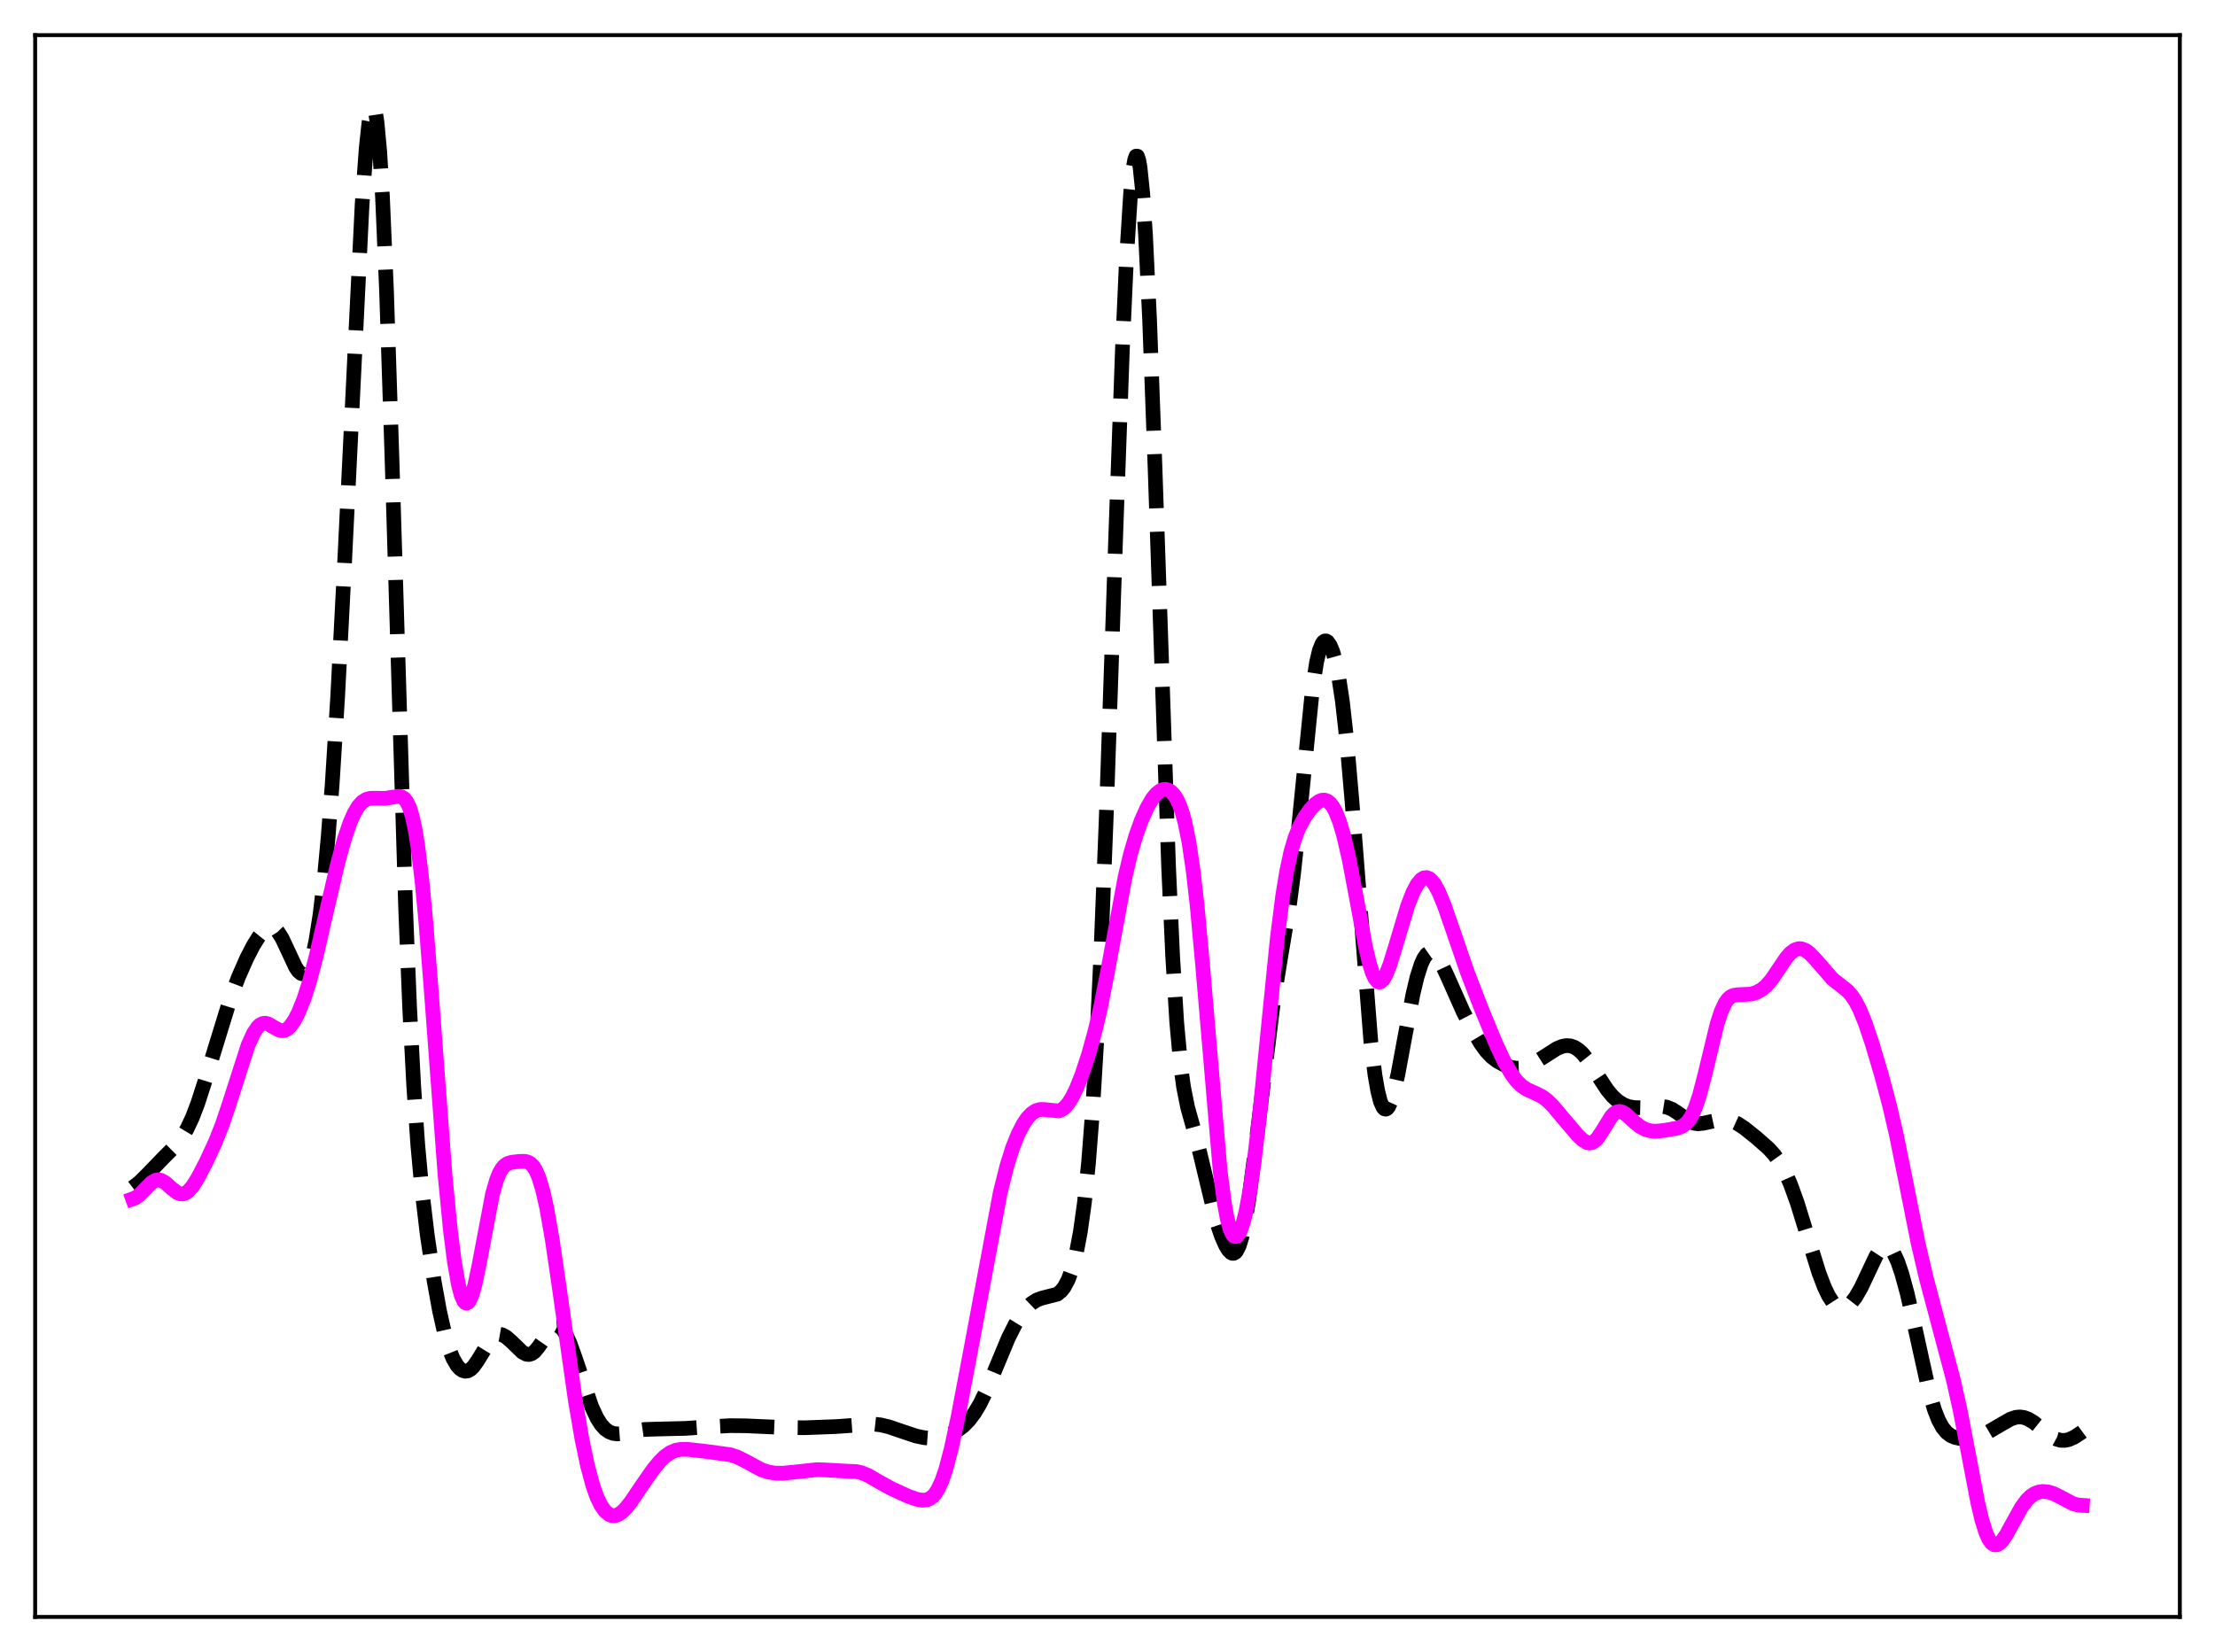 <?xml version="1.0" encoding="utf-8" standalone="no"?>
<!DOCTYPE svg PUBLIC "-//W3C//DTD SVG 1.1//EN"
  "http://www.w3.org/Graphics/SVG/1.1/DTD/svg11.dtd">
<svg xmlns:xlink="http://www.w3.org/1999/xlink" width="453.6pt" height="338.4pt" viewBox="0 0 453.6 338.4" xmlns="http://www.w3.org/2000/svg" version="1.1">
 <defs>
  <style type="text/css">*{stroke-linejoin: round; stroke-linecap: butt}</style>
 </defs>
 <g id="figure_1">
  <g id="patch_1">
   <path d="M 0 338.4 
L 453.6 338.4 
L 453.6 0 
L 0 0 
z
" style="fill: #ffffff"/>
  </g>
  <g id="axes_1">
   <g id="patch_2">
    <path d="M 7.2 331.2 
L 446.4 331.2 
L 446.4 7.2 
L 7.2 7.2 
z
" style="fill: #ffffff"/>
   </g>
   <g id="matplotlib.axis_1"/>
   <g id="matplotlib.axis_2"/>
   <g id="line2d_1">
    <path d="M 27.164 243.251 
L 28.554 242.178 
L 30.222 240.52 
L 33.559 237.067 
L 36.061 234.564 
L 37.173 233.12 
L 38.285 231.264 
L 39.398 228.894 
L 40.51 225.98 
L 41.9 221.68 
L 47.183 204.5 
L 48.851 200.097 
L 50.519 196.299 
L 51.91 193.613 
L 53.022 191.833 
L 53.856 190.799 
L 54.69 190.126 
L 55.246 189.933 
L 55.802 189.98 
L 56.358 190.286 
L 56.914 190.854 
L 57.749 192.161 
L 58.861 194.516 
L 60.529 198.093 
L 61.085 198.917 
L 61.641 199.395 
L 61.919 199.477 
L 62.197 199.443 
L 62.475 199.284 
L 63.031 198.557 
L 63.588 197.236 
L 64.144 195.278 
L 64.7 192.646 
L 65.534 187.351 
L 66.368 180.318 
L 67.202 171.417 
L 68.036 160.505 
L 69.148 142.729 
L 70.539 115.801 
L 74.153 41.887 
L 74.987 30.382 
L 75.543 25.175 
L 76.1 22.346 
L 76.378 21.927 
L 76.656 22.221 
L 76.934 23.259 
L 77.212 25.069 
L 77.768 31.07 
L 78.324 40.26 
L 79.158 59.673 
L 80.27 93.833 
L 83.051 185.672 
L 83.885 206.324 
L 84.719 222.39 
L 85.553 234.478 
L 86.387 243.624 
L 87.499 252.988 
L 88.89 262.316 
L 90.002 268.489 
L 91.114 273.418 
L 91.948 276.224 
L 92.782 278.298 
L 93.616 279.721 
L 94.172 280.347 
L 94.729 280.731 
L 95.285 280.88 
L 95.841 280.793 
L 96.397 280.472 
L 96.953 279.926 
L 97.787 278.748 
L 100.568 274.215 
L 101.124 273.693 
L 101.68 273.386 
L 102.236 273.293 
L 102.792 273.392 
L 103.626 273.836 
L 104.738 274.805 
L 106.963 276.962 
L 107.797 277.398 
L 108.353 277.45 
L 108.909 277.275 
L 109.465 276.868 
L 110.299 275.869 
L 113.08 271.893 
L 113.636 271.571 
L 114.192 271.54 
L 114.748 271.819 
L 115.304 272.407 
L 115.86 273.287 
L 116.694 275.088 
L 117.806 278.159 
L 121.143 288.091 
L 122.255 290.477 
L 123.089 291.791 
L 123.923 292.716 
L 124.757 293.303 
L 125.592 293.616 
L 126.426 293.718 
L 127.538 293.63 
L 130.04 293.084 
L 131.987 292.801 
L 134.489 292.722 
L 140.328 292.584 
L 144.777 292.284 
L 149.503 292.023 
L 152.562 292.046 
L 160.625 292.404 
L 164.796 292.453 
L 171.191 292.211 
L 178.698 291.679 
L 180.366 291.869 
L 182.035 292.265 
L 184.537 293.125 
L 187.596 294.144 
L 189.264 294.492 
L 190.654 294.593 
L 192.044 294.488 
L 193.435 294.174 
L 194.825 293.654 
L 196.215 292.892 
L 197.327 292.046 
L 198.439 290.918 
L 199.552 289.445 
L 200.664 287.588 
L 202.054 284.739 
L 204 280.05 
L 206.503 274.046 
L 207.893 271.292 
L 209.005 269.495 
L 210.117 268.061 
L 211.229 266.985 
L 212.342 266.266 
L 213.454 265.871 
L 216.512 265.098 
L 217.346 264.407 
L 217.903 263.697 
L 218.737 262.152 
L 219.571 259.891 
L 220.405 256.717 
L 221.239 252.335 
L 222.073 246.346 
L 222.907 238.249 
L 223.742 227.473 
L 224.576 213.534 
L 225.41 196.168 
L 226.522 167.944 
L 228.468 110.267 
L 229.858 71.425 
L 230.693 52.86 
L 231.527 39.636 
L 232.083 34.302 
L 232.361 32.757 
L 232.639 31.981 
L 232.917 31.984 
L 233.195 32.768 
L 233.473 34.329 
L 234.029 39.739 
L 234.585 48.067 
L 235.419 65.468 
L 236.532 95.708 
L 239.312 177.599 
L 240.146 195.912 
L 240.98 209.447 
L 241.814 218.534 
L 242.371 222.622 
L 243.205 226.81 
L 244.595 231.795 
L 245.707 236.093 
L 249.044 249.996 
L 250.156 253.264 
L 250.99 255.131 
L 251.546 256.045 
L 252.102 256.609 
L 252.38 256.73 
L 252.658 256.724 
L 252.936 256.578 
L 253.214 256.28 
L 253.77 255.187 
L 254.326 253.386 
L 254.883 250.863 
L 255.717 245.827 
L 256.829 237.339 
L 260.721 205.679 
L 262.112 197.014 
L 264.058 185.369 
L 264.892 179.081 
L 266.004 168.732 
L 268.785 140.956 
L 269.619 135.615 
L 270.175 133.274 
L 270.731 131.865 
L 271.009 131.48 
L 271.287 131.288 
L 271.565 131.276 
L 271.843 131.429 
L 272.399 132.196 
L 272.955 133.551 
L 273.512 135.52 
L 274.068 138.174 
L 274.902 143.64 
L 275.736 151.078 
L 276.848 163.912 
L 280.741 213.525 
L 281.575 220.21 
L 282.131 223.419 
L 282.687 225.627 
L 283.243 226.867 
L 283.521 227.142 
L 283.799 227.199 
L 284.077 227.05 
L 284.355 226.705 
L 284.911 225.477 
L 285.468 223.621 
L 286.302 219.925 
L 287.692 212.414 
L 289.36 203.618 
L 290.194 200.123 
L 291.028 197.508 
L 291.585 196.292 
L 292.141 195.496 
L 292.697 195.106 
L 293.253 195.091 
L 293.809 195.413 
L 294.365 196.03 
L 295.199 197.396 
L 296.311 199.758 
L 299.648 207.267 
L 301.594 211.001 
L 303.262 213.806 
L 304.375 215.332 
L 305.487 216.502 
L 306.599 217.351 
L 307.989 218.1 
L 309.379 218.608 
L 310.492 218.811 
L 311.604 218.768 
L 312.716 218.466 
L 314.106 217.79 
L 316.052 216.546 
L 318.833 214.772 
L 319.945 214.317 
L 320.779 214.17 
L 321.613 214.229 
L 322.448 214.522 
L 323.282 215.061 
L 324.116 215.846 
L 325.228 217.239 
L 326.896 219.815 
L 329.121 223.217 
L 330.233 224.558 
L 331.345 225.572 
L 332.457 226.264 
L 333.569 226.679 
L 334.681 226.874 
L 336.072 226.907 
L 338.574 226.677 
L 340.242 226.606 
L 341.355 226.782 
L 342.467 227.238 
L 343.579 227.962 
L 346.081 229.75 
L 346.915 230.08 
L 347.75 230.195 
L 348.862 230.07 
L 352.476 229.29 
L 353.589 229.36 
L 354.701 229.645 
L 355.813 230.15 
L 357.203 231.056 
L 359.706 233.064 
L 362.208 235.272 
L 363.32 236.5 
L 364.432 238.05 
L 365.544 240.041 
L 366.657 242.545 
L 368.047 246.389 
L 369.993 252.691 
L 372.496 260.736 
L 373.608 263.652 
L 374.442 265.393 
L 375.276 266.689 
L 376.11 267.513 
L 376.666 267.802 
L 377.222 267.89 
L 377.778 267.789 
L 378.335 267.509 
L 379.169 266.778 
L 380.003 265.703 
L 381.115 263.789 
L 382.505 260.835 
L 384.174 257.307 
L 385.008 256.026 
L 385.564 255.49 
L 386.12 255.264 
L 386.676 255.373 
L 387.232 255.83 
L 387.788 256.628 
L 388.622 258.426 
L 389.456 260.866 
L 390.569 264.948 
L 391.959 271.031 
L 395.017 284.898 
L 396.129 288.711 
L 396.964 290.85 
L 397.798 292.386 
L 398.632 293.409 
L 399.466 294.045 
L 400.3 294.418 
L 401.412 294.663 
L 402.803 294.707 
L 404.193 294.5 
L 405.583 294.052 
L 407.251 293.271 
L 409.476 291.961 
L 411.7 290.687 
L 412.812 290.313 
L 413.646 290.233 
L 414.48 290.347 
L 415.315 290.651 
L 416.427 291.309 
L 418.095 292.642 
L 420.041 294.189 
L 421.154 294.788 
L 421.988 295.02 
L 422.822 295.046 
L 423.656 294.875 
L 424.768 294.385 
L 426.158 293.474 
L 426.436 293.269 
L 426.436 293.269 
" clip-path="url(#p4dde68dff6)" style="fill: none; stroke-dasharray: 11.1,4.8; stroke-dashoffset: 0; stroke: #000000; stroke-width: 3"/>
   </g>
   <g id="line2d_2">
    <path d="M 27.164 245.568 
L 27.72 245.364 
L 28.554 244.765 
L 29.666 243.6 
L 31.056 242.203 
L 31.89 241.74 
L 32.446 241.661 
L 33.003 241.773 
L 33.837 242.251 
L 35.227 243.486 
L 36.339 244.323 
L 36.895 244.535 
L 37.451 244.558 
L 38.007 244.374 
L 38.563 243.983 
L 39.398 243.043 
L 40.51 241.286 
L 42.178 238.08 
L 44.124 233.879 
L 45.515 230.354 
L 46.905 226.224 
L 50.797 214.108 
L 51.91 211.654 
L 52.744 210.402 
L 53.3 209.883 
L 53.856 209.619 
L 54.412 209.59 
L 54.968 209.755 
L 56.08 210.416 
L 57.193 211.021 
L 57.749 211.129 
L 58.305 211.047 
L 58.861 210.751 
L 59.417 210.236 
L 60.251 209.073 
L 61.085 207.481 
L 62.197 204.739 
L 63.309 201.299 
L 64.7 196.068 
L 66.646 187.597 
L 69.148 176.865 
L 70.539 171.831 
L 71.651 168.567 
L 72.485 166.654 
L 73.319 165.23 
L 74.153 164.28 
L 74.987 163.741 
L 75.822 163.516 
L 76.934 163.498 
L 78.88 163.534 
L 80.27 163.305 
L 81.66 163.104 
L 82.217 163.213 
L 82.773 163.561 
L 83.329 164.266 
L 83.885 165.459 
L 84.441 167.277 
L 84.997 169.847 
L 85.553 173.273 
L 86.387 180.131 
L 87.221 188.988 
L 88.334 203.223 
L 91.114 240.434 
L 92.226 251.92 
L 93.06 258.502 
L 93.894 263.228 
L 94.451 265.319 
L 95.007 266.55 
L 95.285 266.842 
L 95.563 266.921 
L 95.841 266.789 
L 96.119 266.452 
L 96.675 265.196 
L 97.231 263.244 
L 98.065 259.306 
L 100.846 244.642 
L 101.68 241.713 
L 102.236 240.327 
L 102.792 239.352 
L 103.348 238.719 
L 103.904 238.342 
L 104.738 238.075 
L 106.406 237.886 
L 107.519 237.882 
L 108.075 238.017 
L 108.631 238.329 
L 109.187 238.893 
L 109.743 239.779 
L 110.299 241.048 
L 111.133 243.757 
L 111.967 247.468 
L 113.08 253.818 
L 114.47 263.312 
L 117.806 286.784 
L 119.197 294.894 
L 120.309 300.201 
L 121.421 304.334 
L 122.255 306.666 
L 123.089 308.385 
L 123.923 309.552 
L 124.757 310.23 
L 125.314 310.435 
L 125.87 310.459 
L 126.426 310.314 
L 127.26 309.809 
L 128.094 309.012 
L 129.206 307.612 
L 131.431 304.309 
L 133.655 301.114 
L 135.045 299.411 
L 136.157 298.319 
L 137.269 297.532 
L 138.382 297.063 
L 139.494 296.868 
L 140.884 296.879 
L 144.221 297.253 
L 149.503 297.963 
L 150.894 298.415 
L 152.562 299.231 
L 155.899 301.039 
L 157.289 301.505 
L 158.679 301.735 
L 160.347 301.759 
L 162.572 301.544 
L 167.298 301.031 
L 169.245 301.099 
L 173.137 301.33 
L 175.362 301.418 
L 176.474 301.672 
L 177.864 302.262 
L 180.088 303.56 
L 182.591 304.932 
L 185.927 306.462 
L 187.874 307.137 
L 188.986 307.297 
L 189.82 307.197 
L 190.376 306.972 
L 190.932 306.578 
L 191.488 305.976 
L 192.044 305.129 
L 192.879 303.34 
L 193.713 300.886 
L 194.825 296.635 
L 196.215 290.13 
L 198.717 276.949 
L 204.834 244.272 
L 206.225 238.73 
L 207.337 235.186 
L 208.449 232.377 
L 209.561 230.223 
L 210.395 229.002 
L 211.229 228.109 
L 212.064 227.54 
L 212.898 227.273 
L 213.732 227.256 
L 216.79 227.558 
L 217.346 227.34 
L 217.903 226.958 
L 218.737 226.05 
L 219.571 224.73 
L 220.405 223.025 
L 221.517 220.236 
L 222.907 216.044 
L 224.298 211.006 
L 225.41 206.193 
L 226.8 199.11 
L 230.415 179.547 
L 231.527 174.88 
L 232.639 171.087 
L 233.751 168.011 
L 234.863 165.524 
L 235.975 163.607 
L 236.81 162.577 
L 237.644 161.93 
L 238.2 161.721 
L 238.756 161.695 
L 239.312 161.86 
L 239.868 162.227 
L 240.424 162.818 
L 240.98 163.671 
L 241.536 164.838 
L 242.092 166.39 
L 242.649 168.41 
L 243.483 172.514 
L 244.317 178.145 
L 245.151 185.438 
L 246.263 197.542 
L 249.878 239.926 
L 250.712 246.303 
L 251.268 249.396 
L 251.824 251.562 
L 252.38 252.844 
L 252.658 253.172 
L 252.936 253.301 
L 253.214 253.242 
L 253.492 253.001 
L 254.048 252.006 
L 254.605 250.366 
L 255.161 248.117 
L 255.995 243.65 
L 256.829 237.921 
L 257.941 228.485 
L 259.609 211.682 
L 261.556 192.328 
L 262.668 183.529 
L 263.502 178.43 
L 264.336 174.557 
L 265.17 171.695 
L 266.004 169.572 
L 267.117 167.474 
L 268.229 165.885 
L 269.341 164.692 
L 270.175 164.105 
L 270.731 163.905 
L 271.287 163.89 
L 271.843 164.091 
L 272.399 164.538 
L 272.955 165.256 
L 273.512 166.27 
L 274.346 168.376 
L 275.18 171.207 
L 276.292 176.051 
L 277.682 183.411 
L 279.629 193.906 
L 280.463 197.438 
L 281.019 199.206 
L 281.575 200.424 
L 282.131 201.062 
L 282.409 201.162 
L 282.687 201.122 
L 283.243 200.645 
L 283.799 199.695 
L 284.633 197.576 
L 285.746 193.957 
L 288.248 185.606 
L 289.36 182.75 
L 290.194 181.172 
L 291.028 180.156 
L 291.585 179.815 
L 292.141 179.752 
L 292.697 179.967 
L 293.253 180.453 
L 293.809 181.193 
L 294.643 182.73 
L 295.755 185.412 
L 297.423 190.214 
L 300.482 199.114 
L 303.262 206.351 
L 306.321 213.766 
L 307.989 217.325 
L 309.379 219.786 
L 310.492 221.319 
L 311.604 222.43 
L 312.716 223.171 
L 314.384 223.906 
L 315.774 224.6 
L 316.887 225.427 
L 317.999 226.53 
L 319.945 228.847 
L 323.004 232.443 
L 324.116 233.51 
L 324.95 234.019 
L 325.506 234.137 
L 326.062 234.031 
L 326.618 233.684 
L 327.174 233.101 
L 328.008 231.874 
L 329.955 228.717 
L 330.511 228.119 
L 331.067 227.759 
L 331.623 227.648 
L 332.179 227.767 
L 333.013 228.281 
L 334.681 229.816 
L 335.794 230.719 
L 336.906 231.327 
L 338.018 231.639 
L 339.13 231.713 
L 340.798 231.551 
L 343.579 231.047 
L 344.413 230.732 
L 345.247 230.153 
L 345.803 229.539 
L 346.359 228.685 
L 347.194 226.87 
L 348.028 224.368 
L 349.14 220.1 
L 351.642 209.727 
L 352.476 207.179 
L 353.311 205.404 
L 353.867 204.636 
L 354.423 204.152 
L 354.979 203.888 
L 355.813 203.756 
L 358.593 203.622 
L 359.706 203.272 
L 360.818 202.655 
L 361.652 201.962 
L 362.764 200.688 
L 364.154 198.643 
L 365.823 196.169 
L 366.657 195.222 
L 367.491 194.592 
L 368.325 194.318 
L 368.881 194.334 
L 369.715 194.636 
L 370.549 195.234 
L 371.661 196.379 
L 375.276 200.533 
L 376.666 201.625 
L 378.335 202.953 
L 379.169 203.892 
L 380.003 205.147 
L 380.837 206.766 
L 381.949 209.482 
L 383.339 213.589 
L 385.286 220.142 
L 386.954 226.423 
L 388.344 232.425 
L 390.012 240.649 
L 392.793 254.615 
L 394.461 261.751 
L 396.686 270.119 
L 400.022 282.648 
L 401.412 288.883 
L 403.081 297.614 
L 405.027 307.821 
L 405.861 311.341 
L 406.695 313.994 
L 407.251 315.226 
L 407.807 316.026 
L 408.363 316.418 
L 408.92 316.44 
L 409.476 316.142 
L 410.032 315.578 
L 410.866 314.361 
L 412.256 311.809 
L 413.924 308.813 
L 415.037 307.282 
L 415.871 306.462 
L 416.705 305.915 
L 417.539 305.606 
L 418.373 305.497 
L 419.485 305.606 
L 420.597 305.96 
L 421.988 306.66 
L 424.49 307.99 
L 425.602 308.291 
L 426.436 308.344 
L 426.436 308.344 
" clip-path="url(#p4dde68dff6)" style="fill: none; stroke: #ff00ff; stroke-width: 3; stroke-linecap: square"/>
   </g>
   <g id="patch_3">
    <path d="M 7.2 331.2 
L 7.2 7.2 
" style="fill: none; stroke: #000000; stroke-width: 0.8; stroke-linejoin: miter; stroke-linecap: square"/>
   </g>
   <g id="patch_4">
    <path d="M 446.4 331.2 
L 446.4 7.2 
" style="fill: none; stroke: #000000; stroke-width: 0.8; stroke-linejoin: miter; stroke-linecap: square"/>
   </g>
   <g id="patch_5">
    <path d="M 7.2 331.2 
L 446.4 331.2 
" style="fill: none; stroke: #000000; stroke-width: 0.8; stroke-linejoin: miter; stroke-linecap: square"/>
   </g>
   <g id="patch_6">
    <path d="M 7.2 7.2 
L 446.4 7.2 
" style="fill: none; stroke: #000000; stroke-width: 0.8; stroke-linejoin: miter; stroke-linecap: square"/>
   </g>
  </g>
 </g>
 <defs>
  <clipPath id="p4dde68dff6">
   <rect x="7.2" y="7.2" width="439.2" height="324"/>
  </clipPath>
 </defs>
</svg>
